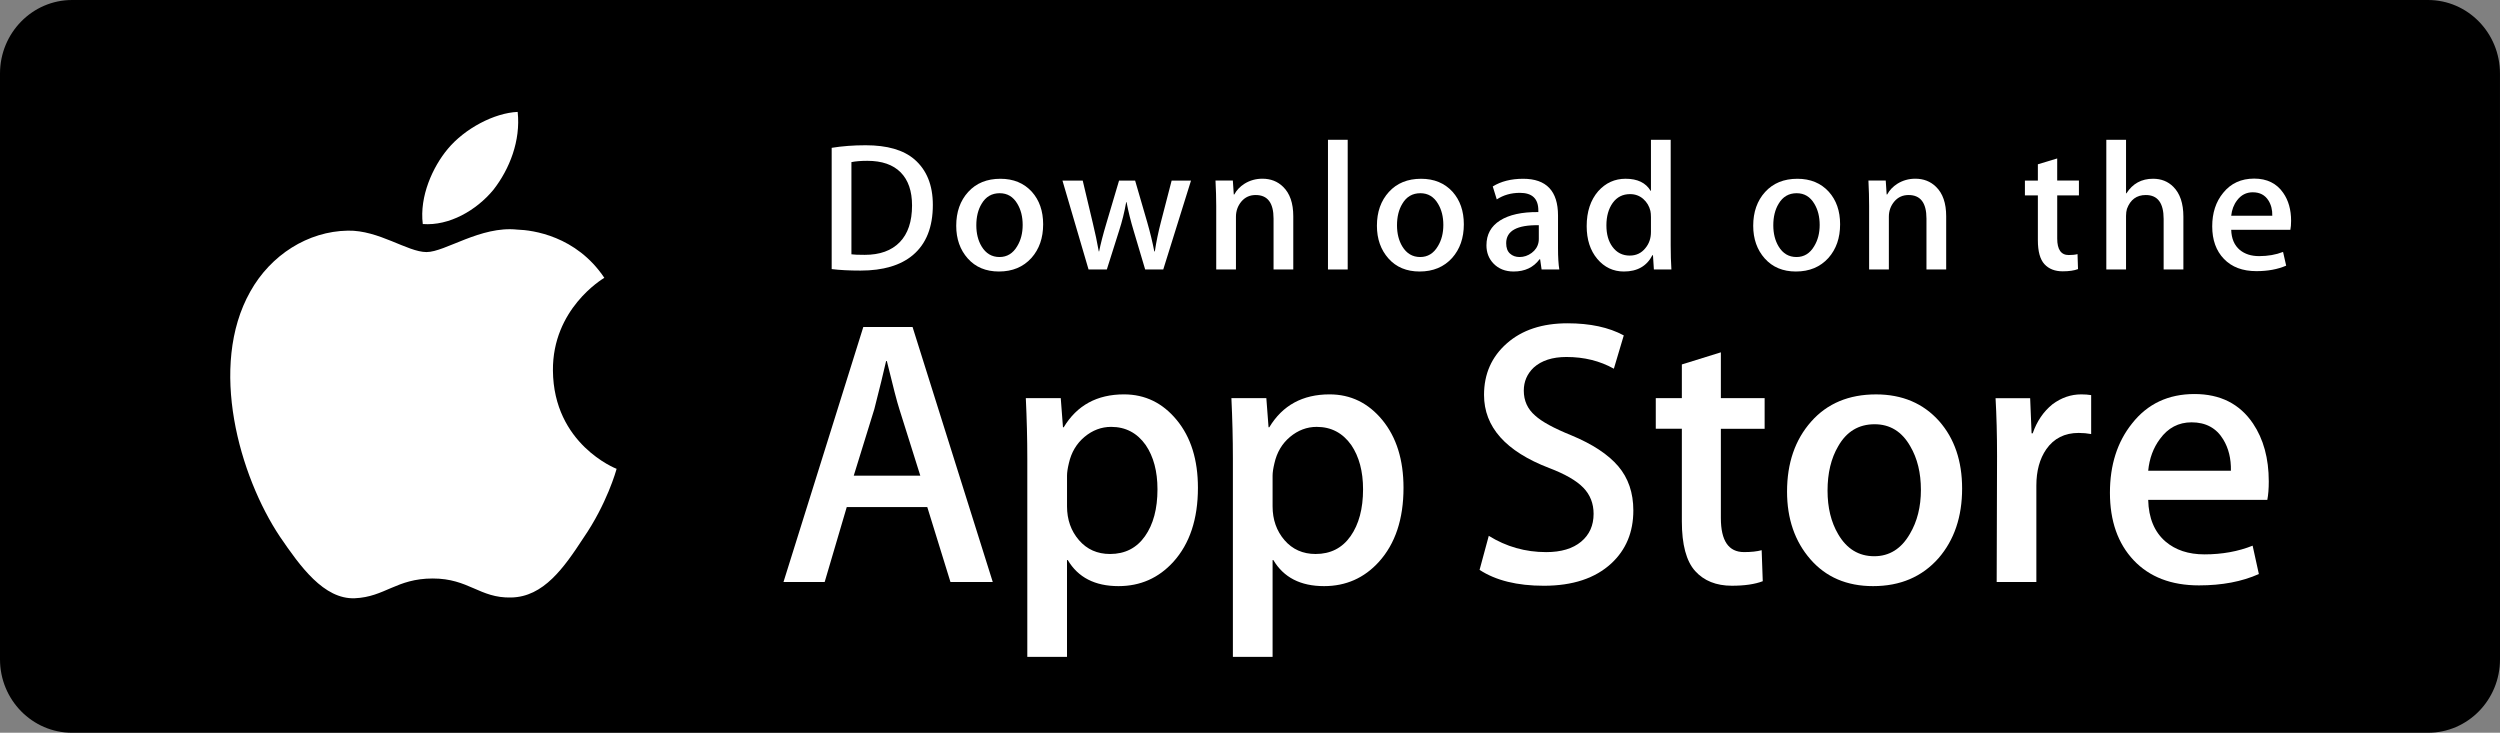 <?xml version="1.0" encoding="UTF-8"?>
<svg width="116px" height="34px" viewBox="0 0 116 34" version="1.1" xmlns="http://www.w3.org/2000/svg" xmlns:xlink="http://www.w3.org/1999/xlink">
    <rect x="0" y="0" width="116" height="34" fill="#808080" stroke="none"/>
    <!-- Generator: Sketch 52.6 (67491) - http://www.bohemiancoding.com/sketch -->
    <title>Download_on_the_App_Store_Badge</title>
    <desc>Created with Sketch.</desc>
    <g id="Page-1" stroke="none" stroke-width="1" fill="none" fill-rule="evenodd">
        <g id="ColdCrypto-Ready" transform="translate(-595, -3468)">
            <g id="Footer" transform="translate(0, 3440)">
                <g id="Group-2" transform="translate(595, 28)">
                    <g id="Download_on_the_App_Store_Badge">
                        <path d="M116,30.592 C116,32.475 114.507,34 112.66,34 L3.345,34 C1.499,34 0,32.475 0,30.592 L0,3.413 C0,1.531 1.499,0 3.345,0 L112.659,0 C114.507,0 115.999,1.531 115.999,3.413 L116,30.592 Z" id="Path" fill="#000000"></path>
                        <g id="Group" transform="translate(10, 5)" fill="#FFFFFF">
                            <path d="M15.656,12.194 C15.631,9.342 17.935,7.955 18.041,7.891 C16.736,5.942 14.713,5.676 14.002,5.654 C12.303,5.471 10.656,6.696 9.79,6.696 C8.908,6.696 7.575,5.672 6.139,5.702 C4.291,5.731 2.562,6.827 1.613,8.529 C-0.344,12 1.116,17.1 2.991,19.905 C3.929,21.279 5.025,22.812 6.459,22.759 C7.863,22.699 8.387,21.842 10.08,21.842 C11.758,21.842 12.251,22.759 13.714,22.724 C15.22,22.699 16.168,21.344 17.073,19.958 C18.157,18.383 18.592,16.832 18.61,16.753 C18.574,16.74 15.684,15.611 15.656,12.194 Z" id="Path"></path>
                            <path d="M12.892,3.809 C13.647,2.842 14.164,1.527 14.02,0.192 C12.928,0.241 11.562,0.966 10.775,1.912 C10.079,2.745 9.457,4.111 9.617,5.395 C10.845,5.489 12.105,4.761 12.892,3.809 Z" id="Path"></path>
                        </g>
                        <g id="Group" transform="translate(36, 15)" fill="#FFFFFF">
                            <path d="M10.064,12.004 L8.101,12.004 L7.026,8.529 L3.289,8.529 L2.265,12.004 L0.354,12.004 L4.057,0.174 L6.343,0.174 L10.064,12.004 Z M6.702,7.071 L5.73,3.982 C5.627,3.667 5.434,2.924 5.15,1.754 L5.115,1.754 C5.002,2.257 4.82,3 4.569,3.982 L3.614,7.071 L6.702,7.071 Z" id="Shape" fill-rule="nonzero"></path>
                            <path d="M19.584,7.634 C19.584,9.084 19.203,10.231 18.441,11.073 C17.758,11.822 16.911,12.196 15.899,12.196 C14.806,12.196 14.022,11.793 13.544,10.986 L13.509,10.986 L13.509,15.479 L11.667,15.479 L11.667,6.282 C11.667,5.37 11.643,4.434 11.598,3.474 L13.219,3.474 L13.322,4.826 L13.356,4.826 C13.971,3.807 14.903,3.299 16.154,3.299 C17.133,3.299 17.949,3.696 18.603,4.492 C19.258,5.288 19.584,6.335 19.584,7.634 Z M17.707,7.703 C17.707,6.873 17.526,6.188 17.161,5.65 C16.763,5.088 16.228,4.807 15.557,4.807 C15.103,4.807 14.69,4.964 14.321,5.272 C13.951,5.583 13.709,5.989 13.596,6.492 C13.539,6.727 13.51,6.919 13.51,7.07 L13.51,8.492 C13.51,9.113 13.695,9.636 14.065,10.064 C14.435,10.492 14.915,10.705 15.506,10.705 C16.2,10.705 16.74,10.429 17.127,9.88 C17.514,9.33 17.707,8.604 17.707,7.703 Z" id="Shape" fill-rule="nonzero"></path>
                            <path d="M29.123,7.634 C29.123,9.084 28.741,10.231 27.978,11.073 C27.297,11.822 26.449,12.196 25.437,12.196 C24.344,12.196 23.56,11.793 23.083,10.986 L23.048,10.986 L23.048,15.479 L21.206,15.479 L21.206,6.282 C21.206,5.37 21.182,4.434 21.137,3.474 L22.758,3.474 L22.861,4.826 L22.895,4.826 C23.509,3.807 24.441,3.299 25.693,3.299 C26.671,3.299 27.488,3.696 28.143,4.492 C28.795,5.288 29.123,6.335 29.123,7.634 Z M27.246,7.703 C27.246,6.873 27.063,6.188 26.699,5.65 C26.3,5.088 25.767,4.807 25.095,4.807 C24.64,4.807 24.228,4.964 23.858,5.272 C23.488,5.583 23.247,5.989 23.134,6.492 C23.078,6.727 23.048,6.919 23.048,7.07 L23.048,8.492 C23.048,9.113 23.233,9.636 23.601,10.064 C23.971,10.491 24.452,10.705 25.044,10.705 C25.738,10.705 26.279,10.429 26.665,9.88 C27.052,9.33 27.246,8.604 27.246,7.703 Z" id="Shape" fill-rule="nonzero"></path>
                            <path d="M39.787,8.686 C39.787,9.692 39.447,10.511 38.765,11.143 C38.016,11.834 36.973,12.179 35.633,12.179 C34.395,12.179 33.403,11.933 32.652,11.442 L33.079,9.862 C33.888,10.365 34.775,10.618 35.742,10.618 C36.436,10.618 36.976,10.456 37.364,10.134 C37.751,9.812 37.943,9.38 37.943,8.842 C37.943,8.362 37.784,7.957 37.466,7.629 C37.148,7.301 36.619,6.996 35.879,6.715 C33.865,5.942 32.859,4.811 32.859,3.323 C32.859,2.35 33.212,1.553 33.918,0.932 C34.621,0.311 35.56,0.001 36.734,0.001 C37.78,0.001 38.65,0.188 39.343,0.563 L38.883,2.108 C38.235,1.745 37.502,1.564 36.682,1.564 C36.034,1.564 35.527,1.728 35.164,2.055 C34.857,2.348 34.704,2.704 34.704,3.126 C34.704,3.594 34.879,3.98 35.232,4.284 C35.538,4.565 36.096,4.869 36.905,5.197 C37.894,5.607 38.621,6.086 39.089,6.636 C39.554,7.183 39.787,7.868 39.787,8.686 Z" id="Path"></path>
                            <path d="M45.879,4.896 L43.848,4.896 L43.848,9.037 C43.848,10.091 44.205,10.617 44.923,10.617 C45.252,10.617 45.525,10.588 45.741,10.529 L45.792,11.968 C45.429,12.108 44.951,12.178 44.359,12.178 C43.632,12.178 43.063,11.949 42.652,11.493 C42.244,11.036 42.038,10.27 42.038,9.194 L42.038,4.894 L40.828,4.894 L40.828,3.472 L42.038,3.472 L42.038,1.91 L43.848,1.348 L43.848,3.472 L45.879,3.472 L45.879,4.896 Z" id="Path"></path>
                            <path d="M55.042,7.668 C55.042,8.98 54.677,10.056 53.949,10.898 C53.186,11.764 52.173,12.196 50.911,12.196 C49.694,12.196 48.725,11.781 48.003,10.951 C47.28,10.121 46.919,9.073 46.919,7.81 C46.919,6.488 47.291,5.405 48.036,4.564 C48.78,3.721 49.785,3.3 51.047,3.3 C52.264,3.3 53.243,3.715 53.982,4.546 C54.689,5.352 55.042,6.393 55.042,7.668 Z M53.13,7.73 C53.13,6.943 52.967,6.268 52.636,5.706 C52.249,5.025 51.697,4.685 50.982,4.685 C50.241,4.685 49.678,5.026 49.292,5.706 C48.961,6.269 48.798,6.955 48.798,7.765 C48.798,8.552 48.961,9.227 49.292,9.788 C49.69,10.469 50.247,10.809 50.965,10.809 C51.669,10.809 52.221,10.462 52.619,9.771 C52.959,9.197 53.13,8.516 53.13,7.73 Z" id="Shape" fill-rule="nonzero"></path>
                            <path d="M61.03,5.14 C60.848,5.106 60.654,5.088 60.45,5.088 C59.802,5.088 59.3,5.34 58.948,5.844 C58.641,6.288 58.487,6.85 58.487,7.528 L58.487,12.004 L56.646,12.004 L56.663,6.16 C56.663,5.177 56.64,4.282 56.594,3.475 L58.199,3.475 L58.266,5.107 L58.317,5.107 C58.511,4.546 58.818,4.094 59.238,3.756 C59.649,3.451 60.092,3.299 60.57,3.299 C60.74,3.299 60.894,3.311 61.03,3.333 L61.03,5.14 Z" id="Path"></path>
                            <path d="M69.271,7.335 C69.271,7.675 69.249,7.961 69.203,8.195 L63.676,8.195 C63.697,9.037 63.964,9.682 64.478,10.126 C64.944,10.524 65.546,10.723 66.286,10.723 C67.104,10.723 67.851,10.588 68.522,10.319 L68.811,11.635 C68.026,11.987 67.1,12.162 66.031,12.162 C64.745,12.162 63.735,11.772 63.001,10.995 C62.268,10.217 61.901,9.172 61.901,7.862 C61.901,6.576 62.242,5.505 62.926,4.651 C63.641,3.739 64.608,3.283 65.825,3.283 C67.02,3.283 67.925,3.739 68.54,4.651 C69.026,5.375 69.271,6.271 69.271,7.335 Z M67.514,6.844 C67.526,6.282 67.406,5.796 67.156,5.387 C66.837,4.86 66.347,4.596 65.688,4.596 C65.085,4.596 64.595,4.853 64.221,5.369 C63.914,5.779 63.732,6.27 63.676,6.843 L67.514,6.843 L67.514,6.844 Z" id="Shape" fill-rule="nonzero"></path>
                        </g>
                        <g id="Group" transform="translate(38, 6)" fill="#FFFFFF">
                            <path d="M5.284,3.508 C5.284,4.538 4.976,5.313 4.36,5.834 C3.79,6.314 2.979,6.555 1.929,6.555 C1.409,6.555 0.963,6.532 0.59,6.486 L0.59,0.859 C1.077,0.78 1.601,0.74 2.167,0.74 C3.167,0.74 3.921,0.958 4.429,1.394 C4.999,1.887 5.284,2.591 5.284,3.508 Z M4.319,3.533 C4.319,2.866 4.143,2.354 3.79,1.997 C3.437,1.641 2.922,1.462 2.243,1.462 C1.955,1.462 1.709,1.481 1.506,1.522 L1.506,5.8 C1.618,5.817 1.825,5.825 2.124,5.825 C2.825,5.825 3.365,5.63 3.746,5.239 C4.127,4.849 4.319,4.28 4.319,3.533 Z" id="Shape" fill-rule="nonzero"></path>
                            <path d="M10.402,4.407 C10.402,5.042 10.221,5.561 9.859,5.969 C9.48,6.388 8.978,6.598 8.351,6.598 C7.746,6.598 7.265,6.397 6.906,5.995 C6.548,5.593 6.369,5.086 6.369,4.476 C6.369,3.837 6.553,3.313 6.924,2.906 C7.294,2.499 7.792,2.295 8.419,2.295 C9.023,2.295 9.509,2.495 9.877,2.897 C10.226,3.287 10.402,3.791 10.402,4.407 Z M9.452,4.437 C9.452,4.056 9.37,3.73 9.207,3.458 C9.015,3.129 8.741,2.965 8.386,2.965 C8.018,2.965 7.738,3.129 7.546,3.458 C7.382,3.73 7.301,4.062 7.301,4.454 C7.301,4.834 7.383,5.161 7.546,5.433 C7.745,5.762 8.021,5.926 8.377,5.926 C8.726,5.926 9.001,5.759 9.198,5.424 C9.367,5.147 9.452,4.818 9.452,4.437 Z" id="Shape" fill-rule="nonzero"></path>
                            <path d="M17.263,2.379 L15.975,6.504 L15.136,6.504 L14.603,4.713 C14.467,4.266 14.357,3.821 14.272,3.38 L14.255,3.38 C14.176,3.833 14.066,4.277 13.924,4.713 L13.357,6.504 L12.509,6.504 L11.298,2.379 L12.238,2.379 L12.704,4.34 C12.817,4.804 12.909,5.246 12.983,5.664 L13,5.664 C13.068,5.319 13.181,4.88 13.34,4.349 L13.924,2.38 L14.67,2.38 L15.23,4.307 C15.365,4.777 15.475,5.229 15.56,5.665 L15.585,5.665 C15.647,5.24 15.741,4.788 15.865,4.307 L16.364,2.38 L17.263,2.38 L17.263,2.379 Z" id="Path"></path>
                            <path d="M22.008,6.504 L21.093,6.504 L21.093,4.141 C21.093,3.413 20.817,3.049 20.263,3.049 C19.992,3.049 19.772,3.149 19.602,3.349 C19.434,3.55 19.348,3.786 19.348,4.056 L19.348,6.503 L18.433,6.503 L18.433,3.558 C18.433,3.196 18.421,2.803 18.399,2.377 L19.204,2.377 L19.247,3.022 L19.272,3.022 C19.379,2.822 19.537,2.656 19.746,2.524 C19.994,2.37 20.272,2.292 20.576,2.292 C20.96,2.292 21.28,2.417 21.534,2.666 C21.85,2.971 22.008,3.427 22.008,4.033 L22.008,6.504 Z" id="Path"></path>
                            <polygon id="Path" points="24.533 6.504 23.618 6.504 23.618 0.486 24.533 0.486"></polygon>
                            <path d="M29.922,4.407 C29.922,5.042 29.741,5.561 29.379,5.969 C29,6.388 28.497,6.598 27.871,6.598 C27.265,6.598 26.784,6.397 26.426,5.995 C26.068,5.593 25.889,5.086 25.889,4.476 C25.889,3.837 26.073,3.313 26.444,2.906 C26.814,2.499 27.312,2.295 27.938,2.295 C28.543,2.295 29.028,2.495 29.397,2.897 C29.746,3.287 29.922,3.791 29.922,4.407 Z M28.971,4.437 C28.971,4.056 28.889,3.73 28.726,3.458 C28.535,3.129 28.26,2.965 27.906,2.965 C27.537,2.965 27.258,3.129 27.066,3.458 C26.902,3.73 26.821,4.062 26.821,4.454 C26.821,4.834 26.903,5.161 27.066,5.433 C27.265,5.762 27.541,5.926 27.897,5.926 C28.246,5.926 28.52,5.759 28.717,5.424 C28.887,5.147 28.971,4.818 28.971,4.437 Z" id="Shape" fill-rule="nonzero"></path>
                            <path d="M34.352,6.504 L33.53,6.504 L33.462,6.029 L33.436,6.029 C33.155,6.408 32.754,6.598 32.233,6.598 C31.845,6.598 31.53,6.472 31.294,6.224 C31.079,5.998 30.971,5.717 30.971,5.384 C30.971,4.88 31.181,4.496 31.603,4.23 C32.024,3.964 32.616,3.833 33.379,3.84 L33.379,3.763 C33.379,3.219 33.094,2.948 32.523,2.948 C32.117,2.948 31.759,3.05 31.45,3.253 L31.264,2.651 C31.647,2.414 32.119,2.295 32.676,2.295 C33.752,2.295 34.292,2.864 34.292,4.001 L34.292,5.52 C34.292,5.933 34.312,6.261 34.352,6.504 Z M33.401,5.086 L33.401,4.45 C32.392,4.433 31.887,4.71 31.887,5.282 C31.887,5.497 31.944,5.658 32.062,5.765 C32.18,5.873 32.33,5.926 32.509,5.926 C32.71,5.926 32.898,5.862 33.069,5.736 C33.241,5.608 33.347,5.446 33.386,5.247 C33.396,5.203 33.401,5.149 33.401,5.086 Z" id="Shape" fill-rule="nonzero"></path>
                            <path d="M39.553,6.504 L38.74,6.504 L38.698,5.841 L38.672,5.841 C38.413,6.346 37.971,6.598 37.35,6.598 C36.854,6.598 36.441,6.402 36.113,6.012 C35.786,5.622 35.622,5.115 35.622,4.493 C35.622,3.825 35.8,3.285 36.156,2.872 C36.501,2.487 36.924,2.294 37.427,2.294 C37.98,2.294 38.367,2.481 38.587,2.854 L38.604,2.854 L38.604,0.486 L39.52,0.486 L39.52,5.393 C39.52,5.794 39.531,6.164 39.553,6.504 Z M38.604,4.764 L38.604,4.077 C38.604,3.958 38.595,3.861 38.579,3.788 C38.527,3.567 38.416,3.382 38.248,3.232 C38.078,3.083 37.872,3.007 37.636,3.007 C37.294,3.007 37.027,3.143 36.83,3.415 C36.636,3.687 36.537,4.035 36.537,4.459 C36.537,4.867 36.63,5.197 36.818,5.452 C37.016,5.723 37.284,5.859 37.618,5.859 C37.919,5.859 38.159,5.746 38.341,5.519 C38.518,5.31 38.604,5.058 38.604,4.764 Z" id="Shape" fill-rule="nonzero"></path>
                            <path d="M47.381,4.407 C47.381,5.042 47.2,5.561 46.839,5.969 C46.46,6.388 45.958,6.598 45.33,6.598 C44.727,6.598 44.246,6.397 43.886,5.995 C43.528,5.593 43.349,5.086 43.349,4.476 C43.349,3.837 43.533,3.313 43.903,2.906 C44.274,2.499 44.771,2.295 45.399,2.295 C46.003,2.295 46.489,2.495 46.856,2.897 C47.206,3.287 47.381,3.791 47.381,4.407 Z M46.433,4.437 C46.433,4.056 46.351,3.73 46.187,3.458 C45.994,3.129 45.722,2.965 45.365,2.965 C44.998,2.965 44.719,3.129 44.526,3.458 C44.362,3.73 44.281,4.062 44.281,4.454 C44.281,4.834 44.363,5.161 44.526,5.433 C44.724,5.762 45,5.926 45.357,5.926 C45.706,5.926 45.981,5.759 46.178,5.424 C46.347,5.147 46.433,4.818 46.433,4.437 Z" id="Shape" fill-rule="nonzero"></path>
                            <path d="M52.303,6.504 L51.388,6.504 L51.388,4.141 C51.388,3.413 51.112,3.049 50.558,3.049 C50.286,3.049 50.067,3.149 49.897,3.349 C49.728,3.55 49.643,3.786 49.643,4.056 L49.643,6.503 L48.727,6.503 L48.727,3.558 C48.727,3.196 48.717,2.803 48.695,2.377 L49.498,2.377 L49.541,3.022 L49.566,3.022 C49.674,2.822 49.833,2.656 50.041,2.524 C50.29,2.37 50.567,2.292 50.871,2.292 C51.255,2.292 51.574,2.417 51.829,2.666 C52.146,2.971 52.303,3.427 52.303,4.033 L52.303,6.504 Z" id="Path"></path>
                            <path d="M58.463,3.066 L57.455,3.066 L57.455,5.07 C57.455,5.579 57.634,5.834 57.989,5.834 C58.153,5.834 58.289,5.82 58.397,5.791 L58.42,6.486 C58.239,6.555 58.002,6.589 57.709,6.589 C57.348,6.589 57.066,6.479 56.863,6.258 C56.659,6.037 56.557,5.667 56.557,5.146 L56.557,3.066 L55.956,3.066 L55.956,2.379 L56.557,2.379 L56.557,1.623 L57.454,1.352 L57.454,2.378 L58.462,2.378 L58.462,3.066 L58.463,3.066 Z" id="Path"></path>
                            <path d="M63.309,6.504 L62.393,6.504 L62.393,4.159 C62.393,3.42 62.117,3.049 61.564,3.049 C61.139,3.049 60.849,3.264 60.69,3.692 C60.663,3.783 60.648,3.893 60.648,4.022 L60.648,6.503 L59.733,6.503 L59.733,0.486 L60.648,0.486 L60.648,2.972 L60.665,2.972 C60.953,2.52 61.366,2.294 61.902,2.294 C62.281,2.294 62.594,2.418 62.843,2.668 C63.153,2.978 63.309,3.441 63.309,4.051 L63.309,6.504 Z" id="Path"></path>
                            <path d="M68.307,4.246 C68.307,4.411 68.295,4.549 68.273,4.662 L65.528,4.662 C65.54,5.07 65.671,5.38 65.926,5.596 C66.158,5.788 66.457,5.884 66.824,5.884 C67.23,5.884 67.601,5.82 67.934,5.689 L68.078,6.326 C67.687,6.496 67.228,6.581 66.696,6.581 C66.058,6.581 65.556,6.393 65.193,6.016 C64.828,5.64 64.647,5.135 64.647,4.502 C64.647,3.88 64.815,3.362 65.155,2.949 C65.51,2.508 65.989,2.287 66.595,2.287 C67.187,2.287 67.637,2.508 67.941,2.949 C68.186,3.299 68.307,3.732 68.307,4.246 Z M67.434,4.009 C67.441,3.737 67.381,3.503 67.257,3.305 C67.098,3.05 66.856,2.922 66.528,2.922 C66.23,2.922 65.986,3.047 65.8,3.296 C65.648,3.495 65.558,3.732 65.528,4.009 L67.434,4.009 Z" id="Shape" fill-rule="nonzero"></path>
                        </g>
                    </g>
                </g>
            </g>
        </g>
    </g>
</svg>